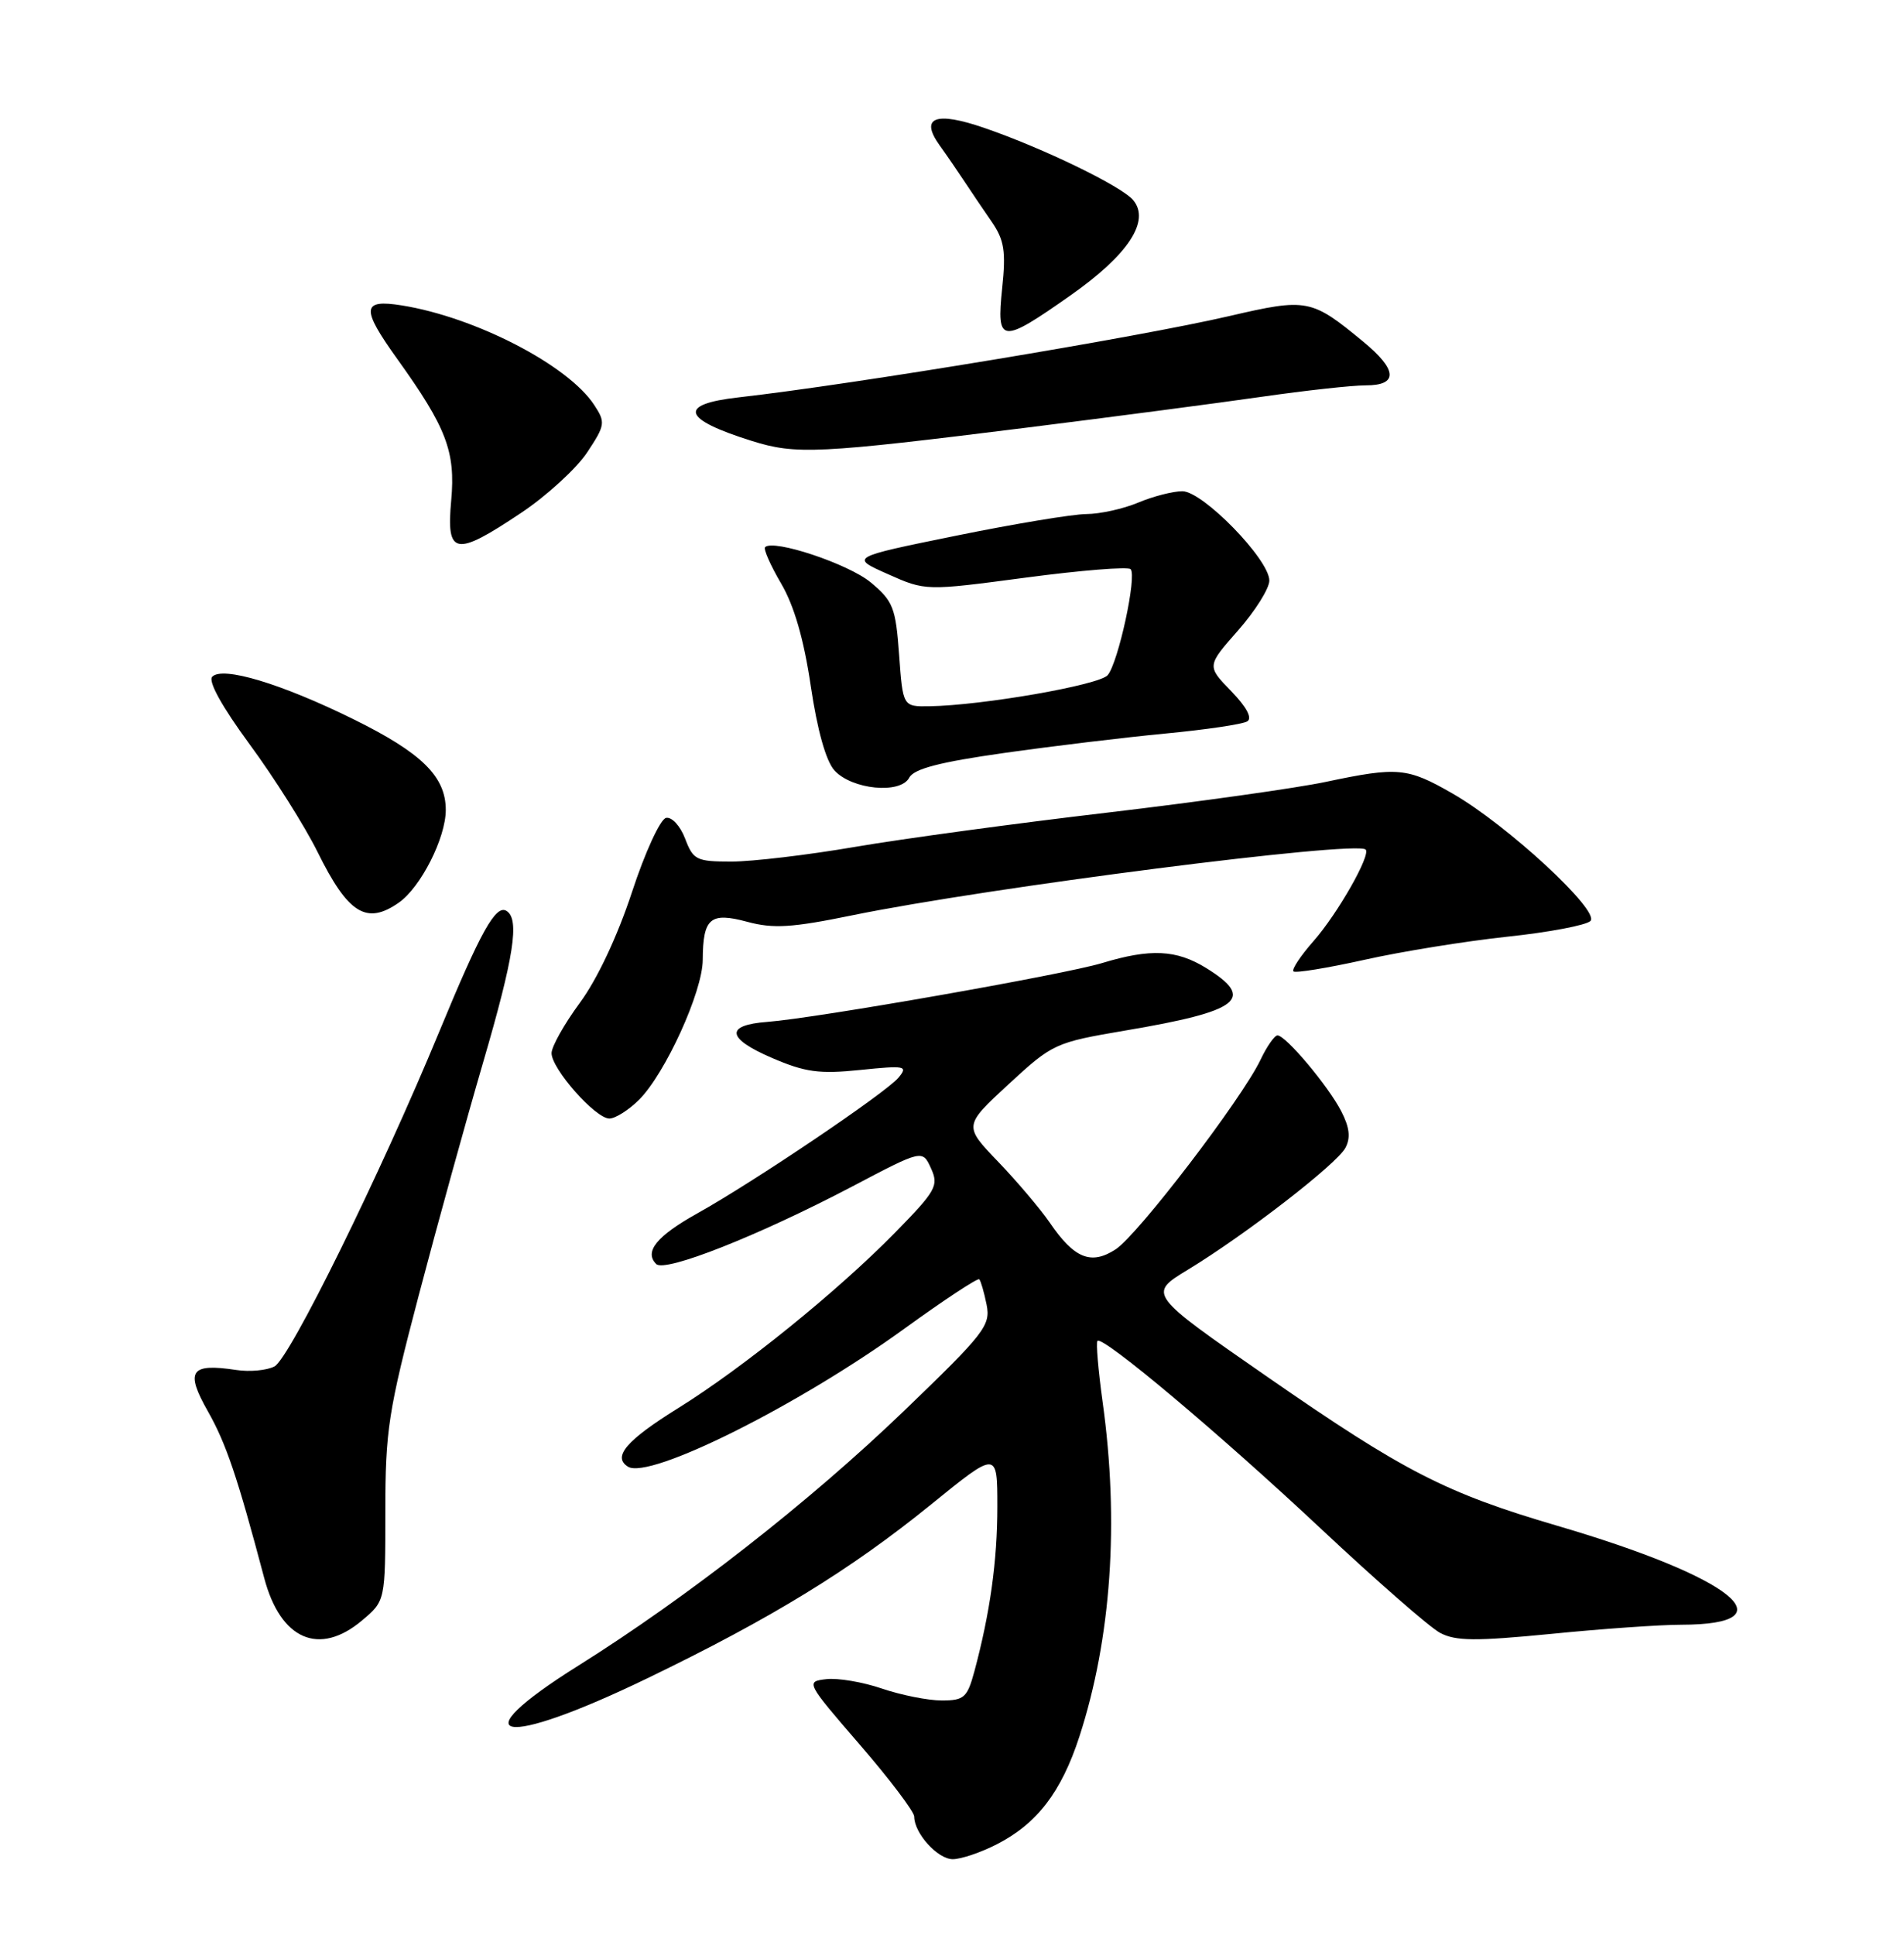 <?xml version="1.0" encoding="UTF-8" standalone="no"?>
<!DOCTYPE svg PUBLIC "-//W3C//DTD SVG 1.1//EN" "http://www.w3.org/Graphics/SVG/1.1/DTD/svg11.dtd" >
<svg xmlns="http://www.w3.org/2000/svg" xmlns:xlink="http://www.w3.org/1999/xlink" version="1.1" viewBox="0 0 252 256">
 <g >
 <path fill="currentColor"
d=" M 131.91 244.04 C 137.25 241.32 140.47 237.12 142.86 229.78 C 147.08 216.79 148.15 201.39 145.93 185.47 C 145.35 181.25 145.04 177.63 145.25 177.42 C 145.95 176.71 161.42 189.71 174.80 202.25 C 182.11 209.10 189.22 215.32 190.59 216.05 C 192.65 217.15 195.27 217.17 205.30 216.19 C 212.01 215.52 219.75 214.98 222.50 214.98 C 237.14 214.96 229.28 208.68 206.13 201.89 C 191.33 197.55 185.79 194.70 167.71 182.16 C 151.93 171.22 151.93 171.22 157.21 168.01 C 164.85 163.37 176.91 154.04 178.07 151.88 C 178.78 150.54 178.62 149.17 177.51 147.02 C 175.77 143.66 170.17 137.00 169.08 137.00 C 168.69 137.00 167.67 138.46 166.82 140.25 C 164.37 145.39 150.63 163.36 147.67 165.30 C 144.41 167.43 142.18 166.53 138.92 161.75 C 137.69 159.96 134.63 156.35 132.12 153.73 C 127.54 148.96 127.54 148.96 133.49 143.46 C 139.34 138.07 139.63 137.94 148.97 136.35 C 164.13 133.79 166.23 132.16 159.63 128.08 C 155.69 125.65 152.26 125.49 145.86 127.43 C 140.82 128.96 107.95 134.73 101.58 135.21 C 95.93 135.63 96.15 137.39 102.17 139.98 C 106.58 141.88 108.44 142.13 113.87 141.57 C 119.83 140.96 120.21 141.04 118.92 142.59 C 117.27 144.58 99.74 156.41 92.26 160.57 C 86.91 163.56 85.23 165.63 86.85 167.25 C 88.00 168.40 100.40 163.50 112.80 156.99 C 122.09 152.10 122.09 152.10 123.22 154.59 C 124.27 156.89 123.90 157.55 118.43 163.13 C 110.81 170.89 98.34 180.98 89.77 186.31 C 82.89 190.59 81.02 192.77 83.12 194.07 C 85.94 195.82 105.67 185.97 119.69 175.81 C 124.94 172.01 129.40 169.07 129.61 169.27 C 129.81 169.48 130.25 170.99 130.58 172.63 C 131.13 175.39 130.32 176.42 119.59 186.74 C 107.16 198.69 91.00 211.33 76.50 220.42 C 60.62 230.38 66.36 231.41 85.69 222.06 C 102.07 214.15 112.55 207.73 123.25 199.05 C 132.00 191.95 132.00 191.95 132.00 199.34 C 132.00 206.55 131.04 213.41 128.96 221.16 C 128.02 224.62 127.60 225.00 124.64 225.00 C 122.83 225.00 119.28 224.29 116.74 223.43 C 114.20 222.56 110.88 222.00 109.36 222.18 C 106.62 222.50 106.66 222.59 113.79 230.84 C 117.76 235.43 121.00 239.72 121.00 240.37 C 121.00 242.57 124.10 246.00 126.10 246.00 C 127.19 246.00 129.81 245.12 131.91 244.04 Z  M 47.92 214.41 C 51.00 211.82 51.00 211.82 51.00 200.01 C 51.00 189.24 51.39 186.73 55.44 171.33 C 57.88 162.05 61.71 148.21 63.94 140.58 C 68.03 126.59 68.80 121.61 67.04 120.53 C 65.62 119.65 63.63 123.21 58.14 136.50 C 50.32 155.41 38.34 179.75 36.33 180.80 C 35.32 181.33 33.04 181.54 31.26 181.27 C 25.19 180.35 24.48 181.39 27.52 186.75 C 29.94 191.03 31.42 195.41 34.97 208.80 C 37.13 216.97 42.25 219.19 47.92 214.41 Z  M 84.59 145.51 C 88.06 142.03 93.00 131.20 93.01 127.00 C 93.04 121.47 94.00 120.65 98.90 121.97 C 102.35 122.90 104.81 122.75 112.80 121.11 C 130.72 117.44 179.53 111.19 180.75 112.41 C 181.46 113.13 177.05 120.88 173.86 124.51 C 172.14 126.46 170.94 128.27 171.19 128.53 C 171.45 128.78 175.67 128.09 180.58 127.00 C 185.48 125.90 194.00 124.53 199.50 123.94 C 205.00 123.36 209.95 122.42 210.50 121.86 C 211.80 120.53 199.47 109.14 192.27 105.01 C 186.25 101.55 185.03 101.44 175.50 103.45 C 171.65 104.27 158.60 106.10 146.50 107.53 C 134.40 108.95 119.39 110.99 113.15 112.06 C 106.91 113.13 99.56 114.00 96.81 114.00 C 92.18 114.00 91.75 113.79 90.68 110.97 C 90.05 109.30 88.92 108.07 88.16 108.22 C 87.39 108.38 85.38 112.75 83.64 118.05 C 81.72 123.88 79.04 129.58 76.75 132.68 C 74.69 135.48 73.00 138.48 73.00 139.35 C 73.00 141.43 78.81 148.00 80.65 148.00 C 81.44 148.00 83.21 146.88 84.59 145.51 Z  M 52.79 119.43 C 55.69 117.40 59.00 110.87 59.00 107.17 C 59.00 102.74 55.82 99.62 46.77 95.16 C 37.21 90.45 29.46 88.12 28.09 89.54 C 27.51 90.14 29.40 93.53 33.05 98.50 C 36.29 102.90 40.33 109.30 42.03 112.73 C 46.07 120.91 48.51 122.43 52.79 119.43 Z  M 132.84 99.64 C 139.25 98.73 148.88 97.57 154.24 97.06 C 159.60 96.55 164.47 95.83 165.08 95.45 C 165.77 95.02 164.99 93.55 162.95 91.45 C 159.72 88.12 159.72 88.12 163.86 83.42 C 166.14 80.83 168.00 77.86 168.00 76.82 C 168.00 74.03 159.20 65.00 156.49 65.00 C 155.25 65.00 152.63 65.67 150.65 66.50 C 148.68 67.33 145.59 68.01 143.78 68.02 C 141.98 68.03 134.20 69.32 126.50 70.89 C 112.50 73.74 112.50 73.74 117.50 75.96 C 122.50 78.19 122.50 78.19 135.75 76.43 C 143.04 75.46 149.29 74.96 149.64 75.31 C 150.50 76.17 148.02 87.63 146.61 89.33 C 145.53 90.64 130.02 93.34 123.00 93.45 C 119.50 93.50 119.50 93.50 119.00 86.64 C 118.55 80.40 118.21 79.53 115.24 77.06 C 112.31 74.62 102.36 71.30 101.26 72.40 C 101.02 72.65 101.98 74.81 103.39 77.22 C 105.11 80.15 106.40 84.61 107.31 90.79 C 108.17 96.61 109.32 100.70 110.44 101.94 C 112.75 104.48 119.18 105.11 120.34 102.90 C 120.95 101.73 124.36 100.84 132.84 99.64 Z  M 68.96 67.87 C 72.36 65.60 76.29 62.00 77.70 59.88 C 80.11 56.24 80.16 55.89 78.64 53.58 C 75.20 48.32 62.92 41.97 53.18 40.41 C 47.87 39.56 47.76 40.78 52.58 47.50 C 59.10 56.59 60.30 59.75 59.72 66.20 C 59.05 73.50 60.22 73.71 68.96 67.87 Z  M 136.00 56.57 C 147.28 55.16 161.22 53.33 167.00 52.50 C 172.78 51.67 178.96 50.99 180.75 50.99 C 185.08 51.00 184.97 48.94 180.43 45.21 C 173.56 39.54 173.01 39.43 162.75 41.81 C 150.71 44.61 113.03 50.85 97.75 52.58 C 89.67 53.49 90.26 55.45 99.50 58.34 C 105.36 60.18 108.20 60.04 136.00 56.57 Z  M 141.69 39.08 C 149.32 33.72 152.27 29.24 149.99 26.49 C 148.47 24.65 138.05 19.60 130.29 16.93 C 123.83 14.70 121.71 15.51 124.34 19.20 C 125.25 20.46 126.73 22.62 127.64 24.00 C 128.55 25.38 130.19 27.80 131.28 29.38 C 132.92 31.78 133.15 33.27 132.64 38.13 C 131.87 45.50 132.47 45.56 141.69 39.08 Z "/>
</g>
</svg>